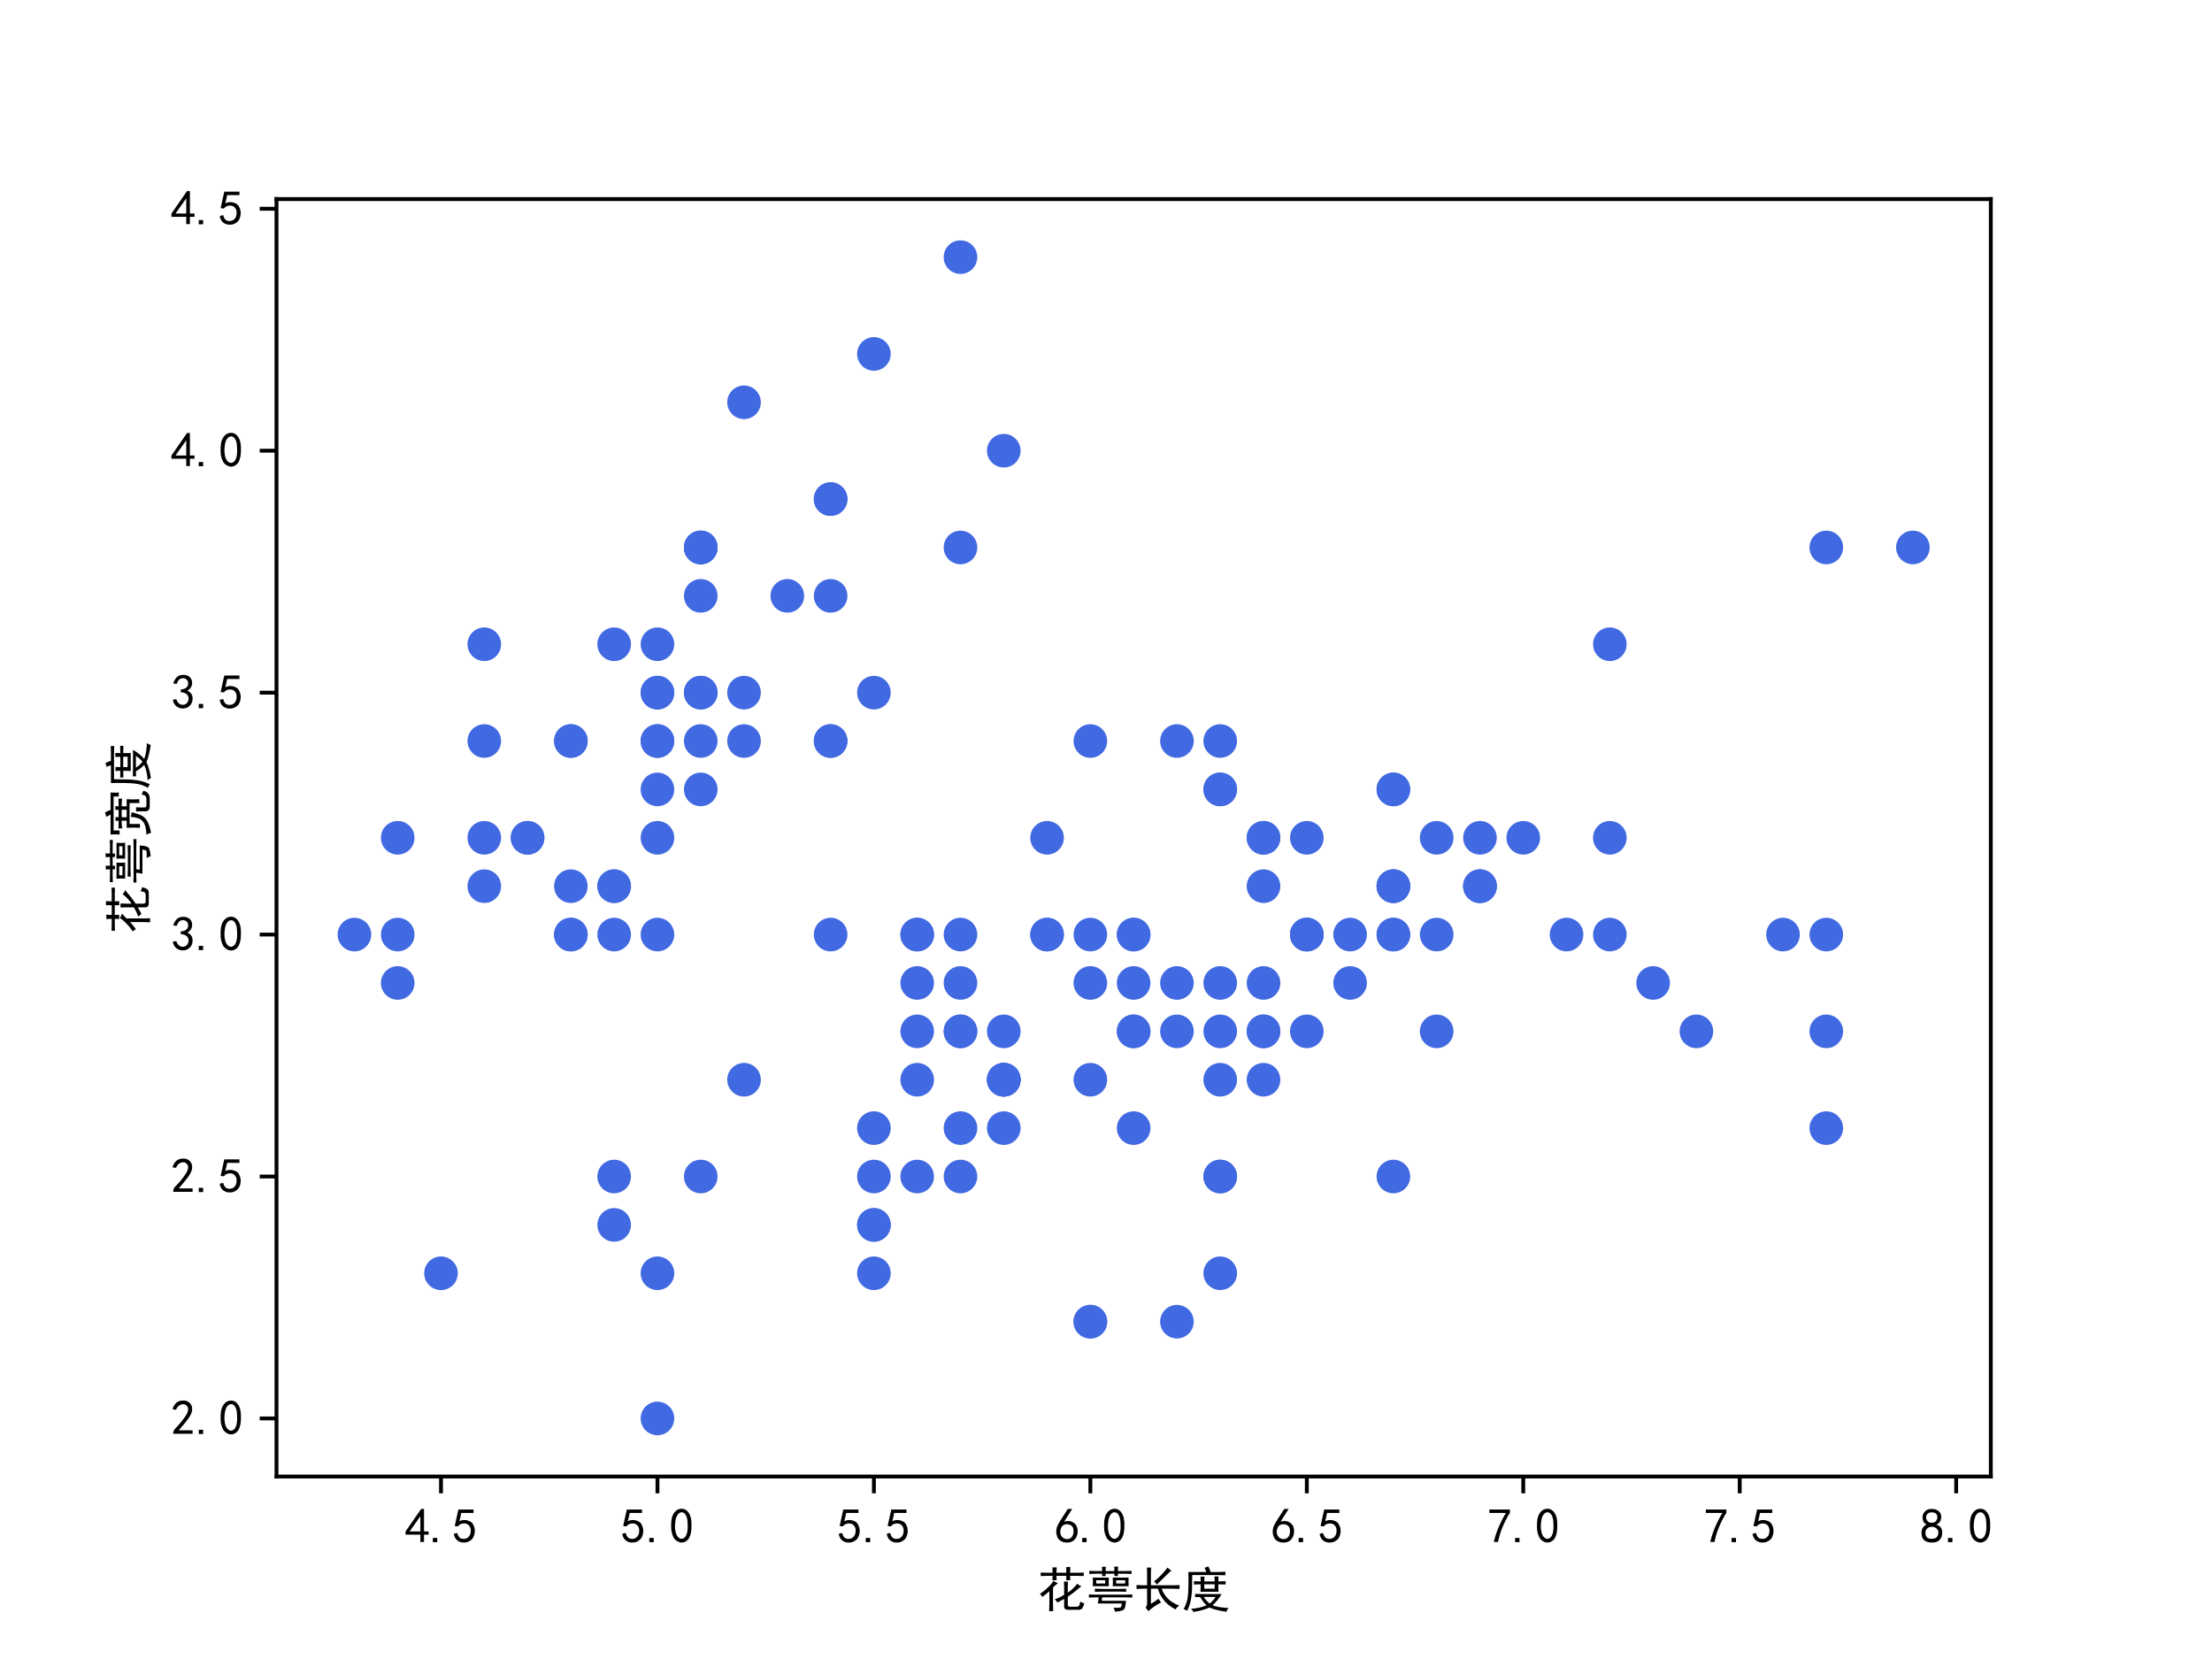 <?xml version="1.0" encoding="utf-8" standalone="no"?>
<!DOCTYPE svg PUBLIC "-//W3C//DTD SVG 1.1//EN"
  "http://www.w3.org/Graphics/SVG/1.1/DTD/svg11.dtd">
<svg height="345.6pt" version="1.1" viewBox="0 0 460.8 345.6" width="460.8pt" xmlns="http://www.w3.org/2000/svg" xmlns:xlink="http://www.w3.org/1999/xlink">
 <defs>
  <style type="text/css">*{stroke-linecap:butt;stroke-linejoin:round;}</style>
 </defs>
 <g id="figure_1">
  <g id="patch_1">
   <path d="M 0 345.6 
L 460.8 345.6 
L 460.8 0 
L 0 0 
z
" style="fill:#ffffff;"/>
  </g>
  <g id="axes_1">
   <g id="patch_2">
    <path d="M 57.6 307.584 
L 414.72 307.584 
L 414.72 41.472 
L 57.6 41.472 
z
" style="fill:#ffffff;"/>
   </g>
   <g id="PathCollection_1">
    <defs>
     <path d="M 0 3 
C 0.796 3 1.559 2.684 2.121 2.121 
C 2.684 1.559 3 0.796 3 0 
C 3 -0.796 2.684 -1.559 2.121 -2.121 
C 1.559 -2.684 0.796 -3 0 -3 
C -0.796 -3 -1.559 -2.684 -2.121 -2.121 
C -2.684 -1.559 -3 -0.796 -3 0 
C -3 0.796 -2.684 1.559 -2.121 2.121 
C -1.559 2.684 -0.796 3 0 3 
z
" id="mf3840a8a94" style="stroke:#4169e1;"/>
    </defs>
    <g clip-path="url(#p594db56c35)">
     <use style="fill:#4169e1;stroke:#4169e1;" x="145.978" xlink:href="#mf3840a8a94" y="144.288"/>
     <use style="fill:#4169e1;stroke:#4169e1;" x="127.942" xlink:href="#mf3840a8a94" y="194.688"/>
     <use style="fill:#4169e1;stroke:#4169e1;" x="109.905" xlink:href="#mf3840a8a94" y="174.528"/>
     <use style="fill:#4169e1;stroke:#4169e1;" x="100.887" xlink:href="#mf3840a8a94" y="184.608"/>
     <use style="fill:#4169e1;stroke:#4169e1;" x="136.96" xlink:href="#mf3840a8a94" y="134.208"/>
     <use style="fill:#4169e1;stroke:#4169e1;" x="173.033" xlink:href="#mf3840a8a94" y="103.968"/>
     <use style="fill:#4169e1;stroke:#4169e1;" x="100.887" xlink:href="#mf3840a8a94" y="154.368"/>
     <use style="fill:#4169e1;stroke:#4169e1;" x="136.96" xlink:href="#mf3840a8a94" y="154.368"/>
     <use style="fill:#4169e1;stroke:#4169e1;" x="82.851" xlink:href="#mf3840a8a94" y="204.768"/>
     <use style="fill:#4169e1;stroke:#4169e1;" x="127.942" xlink:href="#mf3840a8a94" y="184.608"/>
     <use style="fill:#4169e1;stroke:#4169e1;" x="173.033" xlink:href="#mf3840a8a94" y="124.128"/>
     <use style="fill:#4169e1;stroke:#4169e1;" x="118.924" xlink:href="#mf3840a8a94" y="154.368"/>
     <use style="fill:#4169e1;stroke:#4169e1;" x="118.924" xlink:href="#mf3840a8a94" y="194.688"/>
     <use style="fill:#4169e1;stroke:#4169e1;" x="73.833" xlink:href="#mf3840a8a94" y="194.688"/>
     <use style="fill:#4169e1;stroke:#4169e1;" x="209.105" xlink:href="#mf3840a8a94" y="93.888"/>
     <use style="fill:#4169e1;stroke:#4169e1;" x="200.087" xlink:href="#mf3840a8a94" y="53.568"/>
     <use style="fill:#4169e1;stroke:#4169e1;" x="173.033" xlink:href="#mf3840a8a94" y="103.968"/>
     <use style="fill:#4169e1;stroke:#4169e1;" x="145.978" xlink:href="#mf3840a8a94" y="144.288"/>
     <use style="fill:#4169e1;stroke:#4169e1;" x="200.087" xlink:href="#mf3840a8a94" y="114.048"/>
     <use style="fill:#4169e1;stroke:#4169e1;" x="145.978" xlink:href="#mf3840a8a94" y="114.048"/>
     <use style="fill:#4169e1;stroke:#4169e1;" x="173.033" xlink:href="#mf3840a8a94" y="154.368"/>
     <use style="fill:#4169e1;stroke:#4169e1;" x="145.978" xlink:href="#mf3840a8a94" y="124.128"/>
     <use style="fill:#4169e1;stroke:#4169e1;" x="100.887" xlink:href="#mf3840a8a94" y="134.208"/>
     <use style="fill:#4169e1;stroke:#4169e1;" x="145.978" xlink:href="#mf3840a8a94" y="164.448"/>
     <use style="fill:#4169e1;stroke:#4169e1;" x="118.924" xlink:href="#mf3840a8a94" y="154.368"/>
     <use style="fill:#4169e1;stroke:#4169e1;" x="136.96" xlink:href="#mf3840a8a94" y="194.688"/>
     <use style="fill:#4169e1;stroke:#4169e1;" x="136.96" xlink:href="#mf3840a8a94" y="154.368"/>
     <use style="fill:#4169e1;stroke:#4169e1;" x="154.996" xlink:href="#mf3840a8a94" y="144.288"/>
     <use style="fill:#4169e1;stroke:#4169e1;" x="154.996" xlink:href="#mf3840a8a94" y="154.368"/>
     <use style="fill:#4169e1;stroke:#4169e1;" x="109.905" xlink:href="#mf3840a8a94" y="174.528"/>
     <use style="fill:#4169e1;stroke:#4169e1;" x="118.924" xlink:href="#mf3840a8a94" y="184.608"/>
     <use style="fill:#4169e1;stroke:#4169e1;" x="173.033" xlink:href="#mf3840a8a94" y="154.368"/>
     <use style="fill:#4169e1;stroke:#4169e1;" x="154.996" xlink:href="#mf3840a8a94" y="83.808"/>
     <use style="fill:#4169e1;stroke:#4169e1;" x="182.051" xlink:href="#mf3840a8a94" y="73.728"/>
     <use style="fill:#4169e1;stroke:#4169e1;" x="127.942" xlink:href="#mf3840a8a94" y="184.608"/>
     <use style="fill:#4169e1;stroke:#4169e1;" x="136.96" xlink:href="#mf3840a8a94" y="174.528"/>
     <use style="fill:#4169e1;stroke:#4169e1;" x="182.051" xlink:href="#mf3840a8a94" y="144.288"/>
     <use style="fill:#4169e1;stroke:#4169e1;" x="127.942" xlink:href="#mf3840a8a94" y="134.208"/>
     <use style="fill:#4169e1;stroke:#4169e1;" x="82.851" xlink:href="#mf3840a8a94" y="194.688"/>
     <use style="fill:#4169e1;stroke:#4169e1;" x="145.978" xlink:href="#mf3840a8a94" y="154.368"/>
     <use style="fill:#4169e1;stroke:#4169e1;" x="136.96" xlink:href="#mf3840a8a94" y="144.288"/>
     <use style="fill:#4169e1;stroke:#4169e1;" x="91.869" xlink:href="#mf3840a8a94" y="265.248"/>
     <use style="fill:#4169e1;stroke:#4169e1;" x="82.851" xlink:href="#mf3840a8a94" y="174.528"/>
     <use style="fill:#4169e1;stroke:#4169e1;" x="136.96" xlink:href="#mf3840a8a94" y="144.288"/>
     <use style="fill:#4169e1;stroke:#4169e1;" x="145.978" xlink:href="#mf3840a8a94" y="114.048"/>
     <use style="fill:#4169e1;stroke:#4169e1;" x="118.924" xlink:href="#mf3840a8a94" y="194.688"/>
     <use style="fill:#4169e1;stroke:#4169e1;" x="145.978" xlink:href="#mf3840a8a94" y="114.048"/>
     <use style="fill:#4169e1;stroke:#4169e1;" x="100.887" xlink:href="#mf3840a8a94" y="174.528"/>
     <use style="fill:#4169e1;stroke:#4169e1;" x="164.015" xlink:href="#mf3840a8a94" y="124.128"/>
     <use style="fill:#4169e1;stroke:#4169e1;" x="136.96" xlink:href="#mf3840a8a94" y="164.448"/>
     <use style="fill:#4169e1;stroke:#4169e1;" x="317.324" xlink:href="#mf3840a8a94" y="174.528"/>
     <use style="fill:#4169e1;stroke:#4169e1;" x="263.215" xlink:href="#mf3840a8a94" y="174.528"/>
     <use style="fill:#4169e1;stroke:#4169e1;" x="308.305" xlink:href="#mf3840a8a94" y="184.608"/>
     <use style="fill:#4169e1;stroke:#4169e1;" x="182.051" xlink:href="#mf3840a8a94" y="265.248"/>
     <use style="fill:#4169e1;stroke:#4169e1;" x="272.233" xlink:href="#mf3840a8a94" y="214.848"/>
     <use style="fill:#4169e1;stroke:#4169e1;" x="200.087" xlink:href="#mf3840a8a94" y="214.848"/>
     <use style="fill:#4169e1;stroke:#4169e1;" x="254.196" xlink:href="#mf3840a8a94" y="164.448"/>
     <use style="fill:#4169e1;stroke:#4169e1;" x="127.942" xlink:href="#mf3840a8a94" y="255.168"/>
     <use style="fill:#4169e1;stroke:#4169e1;" x="281.251" xlink:href="#mf3840a8a94" y="204.768"/>
     <use style="fill:#4169e1;stroke:#4169e1;" x="154.996" xlink:href="#mf3840a8a94" y="224.928"/>
     <use style="fill:#4169e1;stroke:#4169e1;" x="136.96" xlink:href="#mf3840a8a94" y="295.488"/>
     <use style="fill:#4169e1;stroke:#4169e1;" x="218.124" xlink:href="#mf3840a8a94" y="194.688"/>
     <use style="fill:#4169e1;stroke:#4169e1;" x="227.142" xlink:href="#mf3840a8a94" y="275.328"/>
     <use style="fill:#4169e1;stroke:#4169e1;" x="236.16" xlink:href="#mf3840a8a94" y="204.768"/>
     <use style="fill:#4169e1;stroke:#4169e1;" x="191.069" xlink:href="#mf3840a8a94" y="204.768"/>
     <use style="fill:#4169e1;stroke:#4169e1;" x="290.269" xlink:href="#mf3840a8a94" y="184.608"/>
     <use style="fill:#4169e1;stroke:#4169e1;" x="191.069" xlink:href="#mf3840a8a94" y="194.688"/>
     <use style="fill:#4169e1;stroke:#4169e1;" x="209.105" xlink:href="#mf3840a8a94" y="224.928"/>
     <use style="fill:#4169e1;stroke:#4169e1;" x="245.178" xlink:href="#mf3840a8a94" y="275.328"/>
     <use style="fill:#4169e1;stroke:#4169e1;" x="191.069" xlink:href="#mf3840a8a94" y="245.088"/>
     <use style="fill:#4169e1;stroke:#4169e1;" x="218.124" xlink:href="#mf3840a8a94" y="174.528"/>
     <use style="fill:#4169e1;stroke:#4169e1;" x="236.16" xlink:href="#mf3840a8a94" y="214.848"/>
     <use style="fill:#4169e1;stroke:#4169e1;" x="254.196" xlink:href="#mf3840a8a94" y="245.088"/>
     <use style="fill:#4169e1;stroke:#4169e1;" x="236.16" xlink:href="#mf3840a8a94" y="214.848"/>
     <use style="fill:#4169e1;stroke:#4169e1;" x="263.215" xlink:href="#mf3840a8a94" y="204.768"/>
     <use style="fill:#4169e1;stroke:#4169e1;" x="281.251" xlink:href="#mf3840a8a94" y="194.688"/>
     <use style="fill:#4169e1;stroke:#4169e1;" x="299.287" xlink:href="#mf3840a8a94" y="214.848"/>
     <use style="fill:#4169e1;stroke:#4169e1;" x="290.269" xlink:href="#mf3840a8a94" y="194.688"/>
     <use style="fill:#4169e1;stroke:#4169e1;" x="227.142" xlink:href="#mf3840a8a94" y="204.768"/>
     <use style="fill:#4169e1;stroke:#4169e1;" x="200.087" xlink:href="#mf3840a8a94" y="235.008"/>
     <use style="fill:#4169e1;stroke:#4169e1;" x="182.051" xlink:href="#mf3840a8a94" y="255.168"/>
     <use style="fill:#4169e1;stroke:#4169e1;" x="182.051" xlink:href="#mf3840a8a94" y="255.168"/>
     <use style="fill:#4169e1;stroke:#4169e1;" x="209.105" xlink:href="#mf3840a8a94" y="224.928"/>
     <use style="fill:#4169e1;stroke:#4169e1;" x="227.142" xlink:href="#mf3840a8a94" y="224.928"/>
     <use style="fill:#4169e1;stroke:#4169e1;" x="173.033" xlink:href="#mf3840a8a94" y="194.688"/>
     <use style="fill:#4169e1;stroke:#4169e1;" x="227.142" xlink:href="#mf3840a8a94" y="154.368"/>
     <use style="fill:#4169e1;stroke:#4169e1;" x="290.269" xlink:href="#mf3840a8a94" y="184.608"/>
     <use style="fill:#4169e1;stroke:#4169e1;" x="254.196" xlink:href="#mf3840a8a94" y="265.248"/>
     <use style="fill:#4169e1;stroke:#4169e1;" x="191.069" xlink:href="#mf3840a8a94" y="194.688"/>
     <use style="fill:#4169e1;stroke:#4169e1;" x="182.051" xlink:href="#mf3840a8a94" y="245.088"/>
     <use style="fill:#4169e1;stroke:#4169e1;" x="182.051" xlink:href="#mf3840a8a94" y="235.008"/>
     <use style="fill:#4169e1;stroke:#4169e1;" x="236.16" xlink:href="#mf3840a8a94" y="194.688"/>
     <use style="fill:#4169e1;stroke:#4169e1;" x="209.105" xlink:href="#mf3840a8a94" y="235.008"/>
     <use style="fill:#4169e1;stroke:#4169e1;" x="136.96" xlink:href="#mf3840a8a94" y="265.248"/>
     <use style="fill:#4169e1;stroke:#4169e1;" x="191.069" xlink:href="#mf3840a8a94" y="224.928"/>
     <use style="fill:#4169e1;stroke:#4169e1;" x="200.087" xlink:href="#mf3840a8a94" y="194.688"/>
     <use style="fill:#4169e1;stroke:#4169e1;" x="200.087" xlink:href="#mf3840a8a94" y="204.768"/>
     <use style="fill:#4169e1;stroke:#4169e1;" x="245.178" xlink:href="#mf3840a8a94" y="204.768"/>
     <use style="fill:#4169e1;stroke:#4169e1;" x="145.978" xlink:href="#mf3840a8a94" y="245.088"/>
     <use style="fill:#4169e1;stroke:#4169e1;" x="200.087" xlink:href="#mf3840a8a94" y="214.848"/>
     <use style="fill:#4169e1;stroke:#4169e1;" x="254.196" xlink:href="#mf3840a8a94" y="164.448"/>
     <use style="fill:#4169e1;stroke:#4169e1;" x="209.105" xlink:href="#mf3840a8a94" y="224.928"/>
     <use style="fill:#4169e1;stroke:#4169e1;" x="326.342" xlink:href="#mf3840a8a94" y="194.688"/>
     <use style="fill:#4169e1;stroke:#4169e1;" x="254.196" xlink:href="#mf3840a8a94" y="204.768"/>
     <use style="fill:#4169e1;stroke:#4169e1;" x="272.233" xlink:href="#mf3840a8a94" y="194.688"/>
     <use style="fill:#4169e1;stroke:#4169e1;" x="371.433" xlink:href="#mf3840a8a94" y="194.688"/>
     <use style="fill:#4169e1;stroke:#4169e1;" x="127.942" xlink:href="#mf3840a8a94" y="245.088"/>
     <use style="fill:#4169e1;stroke:#4169e1;" x="344.378" xlink:href="#mf3840a8a94" y="204.768"/>
     <use style="fill:#4169e1;stroke:#4169e1;" x="290.269" xlink:href="#mf3840a8a94" y="245.088"/>
     <use style="fill:#4169e1;stroke:#4169e1;" x="335.36" xlink:href="#mf3840a8a94" y="134.208"/>
     <use style="fill:#4169e1;stroke:#4169e1;" x="272.233" xlink:href="#mf3840a8a94" y="174.528"/>
     <use style="fill:#4169e1;stroke:#4169e1;" x="263.215" xlink:href="#mf3840a8a94" y="224.928"/>
     <use style="fill:#4169e1;stroke:#4169e1;" x="299.287" xlink:href="#mf3840a8a94" y="194.688"/>
     <use style="fill:#4169e1;stroke:#4169e1;" x="200.087" xlink:href="#mf3840a8a94" y="245.088"/>
     <use style="fill:#4169e1;stroke:#4169e1;" x="209.105" xlink:href="#mf3840a8a94" y="214.848"/>
     <use style="fill:#4169e1;stroke:#4169e1;" x="263.215" xlink:href="#mf3840a8a94" y="174.528"/>
     <use style="fill:#4169e1;stroke:#4169e1;" x="272.233" xlink:href="#mf3840a8a94" y="194.688"/>
     <use style="fill:#4169e1;stroke:#4169e1;" x="380.451" xlink:href="#mf3840a8a94" y="114.048"/>
     <use style="fill:#4169e1;stroke:#4169e1;" x="380.451" xlink:href="#mf3840a8a94" y="235.008"/>
     <use style="fill:#4169e1;stroke:#4169e1;" x="227.142" xlink:href="#mf3840a8a94" y="275.328"/>
     <use style="fill:#4169e1;stroke:#4169e1;" x="308.305" xlink:href="#mf3840a8a94" y="174.528"/>
     <use style="fill:#4169e1;stroke:#4169e1;" x="191.069" xlink:href="#mf3840a8a94" y="214.848"/>
     <use style="fill:#4169e1;stroke:#4169e1;" x="380.451" xlink:href="#mf3840a8a94" y="214.848"/>
     <use style="fill:#4169e1;stroke:#4169e1;" x="254.196" xlink:href="#mf3840a8a94" y="224.928"/>
     <use style="fill:#4169e1;stroke:#4169e1;" x="290.269" xlink:href="#mf3840a8a94" y="164.448"/>
     <use style="fill:#4169e1;stroke:#4169e1;" x="335.36" xlink:href="#mf3840a8a94" y="174.528"/>
     <use style="fill:#4169e1;stroke:#4169e1;" x="245.178" xlink:href="#mf3840a8a94" y="214.848"/>
     <use style="fill:#4169e1;stroke:#4169e1;" x="236.16" xlink:href="#mf3840a8a94" y="194.688"/>
     <use style="fill:#4169e1;stroke:#4169e1;" x="263.215" xlink:href="#mf3840a8a94" y="214.848"/>
     <use style="fill:#4169e1;stroke:#4169e1;" x="335.36" xlink:href="#mf3840a8a94" y="194.688"/>
     <use style="fill:#4169e1;stroke:#4169e1;" x="353.396" xlink:href="#mf3840a8a94" y="214.848"/>
     <use style="fill:#4169e1;stroke:#4169e1;" x="398.487" xlink:href="#mf3840a8a94" y="114.048"/>
     <use style="fill:#4169e1;stroke:#4169e1;" x="263.215" xlink:href="#mf3840a8a94" y="214.848"/>
     <use style="fill:#4169e1;stroke:#4169e1;" x="254.196" xlink:href="#mf3840a8a94" y="214.848"/>
     <use style="fill:#4169e1;stroke:#4169e1;" x="236.16" xlink:href="#mf3840a8a94" y="235.008"/>
     <use style="fill:#4169e1;stroke:#4169e1;" x="380.451" xlink:href="#mf3840a8a94" y="194.688"/>
     <use style="fill:#4169e1;stroke:#4169e1;" x="254.196" xlink:href="#mf3840a8a94" y="154.368"/>
     <use style="fill:#4169e1;stroke:#4169e1;" x="263.215" xlink:href="#mf3840a8a94" y="184.608"/>
     <use style="fill:#4169e1;stroke:#4169e1;" x="227.142" xlink:href="#mf3840a8a94" y="194.688"/>
     <use style="fill:#4169e1;stroke:#4169e1;" x="308.305" xlink:href="#mf3840a8a94" y="184.608"/>
     <use style="fill:#4169e1;stroke:#4169e1;" x="290.269" xlink:href="#mf3840a8a94" y="184.608"/>
     <use style="fill:#4169e1;stroke:#4169e1;" x="308.305" xlink:href="#mf3840a8a94" y="184.608"/>
     <use style="fill:#4169e1;stroke:#4169e1;" x="209.105" xlink:href="#mf3840a8a94" y="224.928"/>
     <use style="fill:#4169e1;stroke:#4169e1;" x="299.287" xlink:href="#mf3840a8a94" y="174.528"/>
     <use style="fill:#4169e1;stroke:#4169e1;" x="290.269" xlink:href="#mf3840a8a94" y="164.448"/>
     <use style="fill:#4169e1;stroke:#4169e1;" x="290.269" xlink:href="#mf3840a8a94" y="194.688"/>
     <use style="fill:#4169e1;stroke:#4169e1;" x="254.196" xlink:href="#mf3840a8a94" y="245.088"/>
     <use style="fill:#4169e1;stroke:#4169e1;" x="272.233" xlink:href="#mf3840a8a94" y="194.688"/>
     <use style="fill:#4169e1;stroke:#4169e1;" x="245.178" xlink:href="#mf3840a8a94" y="154.368"/>
     <use style="fill:#4169e1;stroke:#4169e1;" x="218.124" xlink:href="#mf3840a8a94" y="194.688"/>
    </g>
   </g>
   <g id="matplotlib.axis_1">
    <g id="xtick_1">
     <g id="line2d_1">
      <defs>
       <path d="M 0 0 
L 0 3.5 
" id="m12fc77c405" style="stroke:#000000;stroke-width:0.8;"/>
      </defs>
      <g>
       <use style="stroke:#000000;stroke-width:0.8;" x="91.869" xlink:href="#m12fc77c405" y="307.584"/>
      </g>
     </g>
     <g id="text_1">
      <!-- 4.5 -->
      <g transform="translate(84.369 321.459)scale(0.1 -0.1)">
       <defs>
        <path d="M 2000 1100 
L 75 1100 
L 75 1525 
L 2100 4450 
L 2475 4450 
L 2475 1525 
L 3075 1525 
L 3075 1100 
L 2475 1100 
L 2475 150 
L 2000 150 
L 2000 1100 
z
M 2000 1525 
L 2000 3500 
L 600 1525 
L 2000 1525 
z
" id="SimHei-34" transform="scale(0.016)"/>
        <path d="M 1075 125 
L 500 125 
L 500 675 
L 1075 675 
L 1075 125 
z
" id="SimHei-2e" transform="scale(0.016)"/>
        <path d="M 550 1325 
Q 725 650 1150 575 
Q 1575 500 1837 662 
Q 2100 825 2212 1087 
Q 2325 1350 2312 1675 
Q 2300 2000 2137 2225 
Q 1975 2450 1725 2525 
Q 1475 2600 1162 2525 
Q 850 2450 650 2175 
L 225 2225 
Q 275 2375 700 4375 
L 2675 4375 
L 2675 3925 
L 1075 3925 
Q 950 3250 825 2850 
Q 1200 3025 1525 3012 
Q 1850 3000 2150 2862 
Q 2450 2725 2587 2487 
Q 2725 2250 2787 2012 
Q 2850 1775 2837 1500 
Q 2825 1225 2725 937 
Q 2625 650 2425 462 
Q 2225 275 1937 162 
Q 1650 50 1275 75 
Q 900 100 562 350 
Q 225 600 100 1200 
L 550 1325 
z
" id="SimHei-35" transform="scale(0.016)"/>
       </defs>
       <use xlink:href="#SimHei-34"/>
       <use x="50" xlink:href="#SimHei-2e"/>
       <use x="100" xlink:href="#SimHei-35"/>
      </g>
     </g>
    </g>
    <g id="xtick_2">
     <g id="line2d_2">
      <g>
       <use style="stroke:#000000;stroke-width:0.8;" x="136.96" xlink:href="#m12fc77c405" y="307.584"/>
      </g>
     </g>
     <g id="text_2">
      <!-- 5.0 -->
      <g transform="translate(129.46 321.459)scale(0.1 -0.1)">
       <defs>
        <path d="M 225 2537 
Q 250 3200 412 3587 
Q 575 3975 875 4225 
Q 1175 4475 1612 4475 
Q 2050 4475 2375 4112 
Q 2700 3750 2800 3200 
Q 2900 2650 2862 1937 
Q 2825 1225 2612 775 
Q 2400 325 1975 150 
Q 1550 -25 1125 187 
Q 700 400 525 750 
Q 350 1100 275 1487 
Q 200 1875 225 2537 
z
M 750 2687 
Q 675 2000 800 1462 
Q 925 925 1212 700 
Q 1500 475 1800 612 
Q 2100 750 2237 1162 
Q 2375 1575 2375 2062 
Q 2375 2550 2337 2950 
Q 2300 3350 2112 3675 
Q 1925 4000 1612 4012 
Q 1300 4025 1062 3700 
Q 825 3375 750 2687 
z
" id="SimHei-30" transform="scale(0.016)"/>
       </defs>
       <use xlink:href="#SimHei-35"/>
       <use x="50" xlink:href="#SimHei-2e"/>
       <use x="100" xlink:href="#SimHei-30"/>
      </g>
     </g>
    </g>
    <g id="xtick_3">
     <g id="line2d_3">
      <g>
       <use style="stroke:#000000;stroke-width:0.8;" x="182.051" xlink:href="#m12fc77c405" y="307.584"/>
      </g>
     </g>
     <g id="text_3">
      <!-- 5.5 -->
      <g transform="translate(174.551 321.459)scale(0.1 -0.1)">
       <use xlink:href="#SimHei-35"/>
       <use x="50" xlink:href="#SimHei-2e"/>
       <use x="100" xlink:href="#SimHei-35"/>
      </g>
     </g>
    </g>
    <g id="xtick_4">
     <g id="line2d_4">
      <g>
       <use style="stroke:#000000;stroke-width:0.8;" x="227.142" xlink:href="#m12fc77c405" y="307.584"/>
      </g>
     </g>
     <g id="text_4">
      <!-- 6.0 -->
      <g transform="translate(219.642 321.459)scale(0.1 -0.1)">
       <defs>
        <path d="M 250 1612 
Q 275 1975 387 2225 
Q 500 2475 725 2850 
L 1750 4450 
L 2325 4450 
L 1275 2800 
Q 1950 2975 2350 2750 
Q 2750 2525 2887 2237 
Q 3025 1950 3037 1612 
Q 3050 1275 2937 950 
Q 2825 625 2537 362 
Q 2250 100 1737 75 
Q 1225 50 862 262 
Q 500 475 362 862 
Q 225 1250 250 1612 
z
M 1025 787 
Q 1250 550 1625 525 
Q 2000 500 2250 775 
Q 2500 1050 2500 1575 
Q 2500 2100 2187 2300 
Q 1875 2500 1487 2450 
Q 1100 2400 925 2075 
Q 750 1750 775 1387 
Q 800 1025 1025 787 
z
" id="SimHei-36" transform="scale(0.016)"/>
       </defs>
       <use xlink:href="#SimHei-36"/>
       <use x="50" xlink:href="#SimHei-2e"/>
       <use x="100" xlink:href="#SimHei-30"/>
      </g>
     </g>
    </g>
    <g id="xtick_5">
     <g id="line2d_5">
      <g>
       <use style="stroke:#000000;stroke-width:0.8;" x="272.233" xlink:href="#m12fc77c405" y="307.584"/>
      </g>
     </g>
     <g id="text_5">
      <!-- 6.5 -->
      <g transform="translate(264.733 321.459)scale(0.1 -0.1)">
       <use xlink:href="#SimHei-36"/>
       <use x="50" xlink:href="#SimHei-2e"/>
       <use x="100" xlink:href="#SimHei-35"/>
      </g>
     </g>
    </g>
    <g id="xtick_6">
     <g id="line2d_6">
      <g>
       <use style="stroke:#000000;stroke-width:0.8;" x="317.324" xlink:href="#m12fc77c405" y="307.584"/>
      </g>
     </g>
     <g id="text_6">
      <!-- 7.0 -->
      <g transform="translate(309.824 321.459)scale(0.1 -0.1)">
       <defs>
        <path d="M 850 150 
Q 1300 2050 2425 3925 
L 275 3925 
L 275 4375 
L 2950 4375 
L 2950 3950 
Q 1775 2050 1400 150 
L 850 150 
z
" id="SimHei-37" transform="scale(0.016)"/>
       </defs>
       <use xlink:href="#SimHei-37"/>
       <use x="50" xlink:href="#SimHei-2e"/>
       <use x="100" xlink:href="#SimHei-30"/>
      </g>
     </g>
    </g>
    <g id="xtick_7">
     <g id="line2d_7">
      <g>
       <use style="stroke:#000000;stroke-width:0.8;" x="362.415" xlink:href="#m12fc77c405" y="307.584"/>
      </g>
     </g>
     <g id="text_7">
      <!-- 7.5 -->
      <g transform="translate(354.915 321.459)scale(0.1 -0.1)">
       <use xlink:href="#SimHei-37"/>
       <use x="50" xlink:href="#SimHei-2e"/>
       <use x="100" xlink:href="#SimHei-35"/>
      </g>
     </g>
    </g>
    <g id="xtick_8">
     <g id="line2d_8">
      <g>
       <use style="stroke:#000000;stroke-width:0.8;" x="407.505" xlink:href="#m12fc77c405" y="307.584"/>
      </g>
     </g>
     <g id="text_8">
      <!-- 8.0 -->
      <g transform="translate(400.005 321.459)scale(0.1 -0.1)">
       <defs>
        <path d="M 175 1375 
Q 175 1675 325 1962 
Q 475 2250 825 2425 
Q 525 2600 425 2812 
Q 325 3025 312 3300 
Q 300 3575 387 3775 
Q 475 3975 650 4150 
Q 825 4325 1037 4387 
Q 1250 4450 1500 4450 
Q 1750 4450 1950 4400 
Q 2150 4350 2375 4187 
Q 2600 4025 2700 3725 
Q 2800 3425 2687 3025 
Q 2575 2625 2100 2400 
Q 2525 2275 2700 2012 
Q 2875 1750 2875 1375 
Q 2875 1000 2762 775 
Q 2650 550 2512 400 
Q 2375 250 2137 162 
Q 1900 75 1537 75 
Q 1175 75 912 162 
Q 650 250 475 425 
Q 300 600 237 837 
Q 175 1075 175 1375 
z
M 687 1400 
Q 675 1100 787 875 
Q 900 650 1200 587 
Q 1500 525 1825 600 
Q 2150 675 2275 950 
Q 2400 1225 2362 1500 
Q 2325 1775 2050 1962 
Q 1775 2150 1450 2125 
Q 1125 2100 912 1900 
Q 700 1700 687 1400 
z
M 775 3350 
Q 775 3100 950 2875 
Q 1125 2650 1500 2650 
Q 1875 2650 2062 2875 
Q 2250 3100 2237 3412 
Q 2225 3725 2012 3875 
Q 1800 4025 1437 4000 
Q 1075 3975 925 3787 
Q 775 3600 775 3350 
z
" id="SimHei-38" transform="scale(0.016)"/>
       </defs>
       <use xlink:href="#SimHei-38"/>
       <use x="50" xlink:href="#SimHei-2e"/>
       <use x="100" xlink:href="#SimHei-30"/>
      </g>
     </g>
    </g>
    <g id="text_9">
     <!-- 花萼长度 -->
     <g transform="translate(216.16 334.717)scale(0.1 -0.1)">
      <defs>
       <path d="M 3950 3275 
Q 3925 2975 3925 2550 
L 3925 1850 
Q 4200 2000 4587 2362 
Q 4975 2725 5150 3000 
Q 5375 2800 5700 2650 
Q 5400 2475 5100 2187 
Q 4800 1900 3925 1300 
L 3925 275 
Q 3925 0 4250 0 
L 5025 0 
Q 5275 0 5375 112 
Q 5475 225 5550 675 
Q 5800 500 6075 450 
Q 5900 -150 5737 -275 
Q 5575 -400 5250 -400 
L 4025 -400 
Q 3450 -400 3450 0 
L 3450 1025 
Q 3200 875 2575 550 
Q 2450 775 2225 975 
Q 2750 1125 3450 1550 
L 3450 2550 
Q 3450 2975 3425 3275 
L 3950 3275 
z
M 2450 4025 
Q 2450 3750 2475 3450 
L 1925 3450 
Q 1950 3750 1950 4025 
L 1250 4025 
Q 825 4025 400 4000 
L 400 4450 
Q 825 4425 1250 4425 
L 1950 4425 
Q 1950 4825 1925 5125 
L 2500 5125 
Q 2450 4825 2450 4425 
L 3725 4425 
L 3725 5175 
L 4250 5175 
Q 4225 4875 4225 4425 
L 5225 4425 
Q 5675 4425 6000 4450 
L 6000 4000 
Q 5675 4025 5225 4025 
L 4225 4025 
Q 4225 3800 4250 3450 
L 3725 3450 
L 3725 4025 
L 2450 4025 
z
M 2650 3075 
Q 2350 2875 2000 2500 
L 2000 325 
Q 2000 -75 2025 -575 
L 1500 -575 
Q 1525 -100 1525 325 
L 1525 2025 
Q 1100 1625 600 1275 
Q 475 1500 300 1700 
Q 725 1925 1312 2487 
Q 1900 3050 2050 3375 
Q 2275 3200 2650 3075 
z
" id="SimHei-82b1" transform="scale(0.016)"/>
       <path d="M 3625 -125 
Q 4400 -150 4537 -87 
Q 4675 -25 4700 425 
L 1575 425 
Q 1675 950 1700 1225 
L 1225 1225 
Q 875 1225 425 1200 
L 425 1600 
Q 875 1575 1225 1575 
L 5025 1575 
Q 5600 1575 6075 1600 
L 6075 1200 
Q 5600 1225 5025 1225 
L 2150 1225 
Q 2125 1025 2100 775 
L 5250 775 
Q 5225 400 5200 225 
Q 5175 50 5087 -175 
Q 5000 -400 4762 -487 
Q 4525 -575 3850 -650 
Q 3750 -350 3625 -125 
z
M 2150 4650 
Q 2150 4825 2125 5200 
L 2625 5200 
Q 2600 4825 2600 4650 
L 3750 4650 
Q 3750 4975 3725 5225 
L 4225 5225 
Q 4200 4950 4200 4650 
L 5275 4650 
Q 5600 4650 5975 4675 
L 5975 4275 
Q 5600 4300 5275 4300 
L 4200 4300 
L 4200 4000 
L 3750 4000 
L 3750 4300 
L 2600 4300 
L 2600 4000 
L 2150 4000 
L 2150 4300 
L 1200 4300 
Q 875 4300 475 4275 
L 475 4675 
Q 875 4650 1200 4650 
L 2150 4650 
z
M 3025 3800 
Q 3000 3525 3000 3250 
Q 3000 2975 3025 2675 
L 925 2675 
Q 950 2975 950 3250 
Q 950 3525 925 3800 
L 3025 3800 
z
M 5600 3800 
Q 5575 3575 5575 3275 
Q 5575 3000 5600 2675 
L 3525 2675 
Q 3550 2975 3550 3275 
Q 3550 3575 3525 3800 
L 5600 3800 
z
M 4375 2325 
Q 4800 2325 5275 2350 
L 5275 1950 
Q 4800 1975 4400 1975 
L 2225 1975 
Q 1675 1975 1200 1950 
L 1200 2350 
Q 1675 2325 2225 2325 
L 4375 2325 
z
M 2550 3025 
L 2550 3450 
L 1375 3450 
L 1375 3025 
L 2550 3025 
z
M 5150 3025 
L 5150 3450 
L 3975 3450 
L 3975 3025 
L 5150 3025 
z
" id="SimHei-843c" transform="scale(0.016)"/>
       <path d="M 1750 2800 
L 1750 4450 
Q 1750 4675 1725 5100 
L 2275 5100 
Q 2250 4625 2250 4475 
L 2250 2800 
L 5275 2800 
Q 5600 2800 5975 2825 
L 5975 2325 
Q 5500 2350 5100 2350 
L 3650 2350 
Q 3825 1850 4187 1375 
Q 4550 900 5050 587 
Q 5550 275 5950 150 
Q 5625 -50 5450 -350 
Q 4925 -75 4475 300 
Q 4025 675 3675 1212 
Q 3325 1750 3150 2350 
L 2250 2350 
L 2250 375 
Q 2975 825 3225 1050 
Q 3400 775 3575 550 
Q 3100 325 2625 -12 
Q 2150 -350 1925 -575 
Q 1725 -300 1550 -100 
Q 1750 100 1750 425 
L 1750 2350 
L 1175 2350 
Q 825 2350 375 2325 
L 375 2825 
Q 825 2800 1125 2800 
L 1750 2800 
z
M 4900 4700 
Q 4625 4475 4087 3937 
Q 3550 3400 3025 2900 
Q 2800 3200 2650 3300 
Q 3075 3600 3600 4150 
Q 4125 4700 4400 5100 
Q 4600 4925 4900 4700 
z
" id="SimHei-957f" transform="scale(0.016)"/>
       <path d="M 1750 1675 
Q 2450 1650 2875 1650 
L 5200 1650 
Q 4975 1250 4650 850 
Q 4325 450 4025 200 
Q 4350 50 4950 -50 
Q 5550 -150 6100 -150 
Q 5950 -300 5825 -650 
Q 5100 -550 4550 -412 
Q 4000 -275 3625 -100 
Q 3100 -325 2587 -462 
Q 2075 -600 1525 -675 
Q 1450 -475 1225 -250 
Q 1675 -250 2250 -125 
Q 2825 0 3250 200 
Q 2825 550 2400 1275 
L 1750 1250 
L 1750 1675 
z
M 2975 5075 
Q 3250 5150 3475 5250 
Q 3625 4975 3775 4525 
L 4700 4525 
Q 4975 4525 5700 4550 
L 5700 4100 
Q 5000 4125 4650 4125 
L 1375 4125 
Q 1375 3000 1350 2312 
Q 1325 1625 1212 950 
Q 1100 275 725 -525 
Q 500 -375 250 -300 
Q 650 400 762 1075 
Q 875 1750 887 2800 
Q 900 3850 875 4525 
L 3200 4525 
Q 3100 4850 2975 5075 
z
M 2475 3300 
Q 2475 3700 2450 3925 
L 2975 3925 
Q 2950 3725 2950 3300 
L 4300 3300 
Q 4300 3700 4275 3950 
L 4800 3950 
Q 4775 3650 4775 3300 
Q 5325 3300 5725 3325 
L 5725 2900 
Q 5350 2925 4775 2925 
Q 4775 2250 4800 1950 
L 2450 1950 
Q 2475 2350 2475 2925 
Q 2175 2925 1600 2900 
L 1600 3325 
Q 2175 3300 2475 3300 
z
M 4300 2350 
L 4300 2925 
L 2950 2925 
L 2950 2350 
L 4300 2350 
z
M 2875 1275 
Q 3200 775 3650 425 
Q 4025 700 4425 1275 
L 2900 1275 
L 2875 1275 
z
" id="SimHei-5ea6" transform="scale(0.016)"/>
      </defs>
      <use xlink:href="#SimHei-82b1"/>
      <use x="100" xlink:href="#SimHei-843c"/>
      <use x="200" xlink:href="#SimHei-957f"/>
      <use x="300" xlink:href="#SimHei-5ea6"/>
     </g>
    </g>
   </g>
   <g id="matplotlib.axis_2">
    <g id="ytick_1">
     <g id="line2d_9">
      <defs>
       <path d="M 0 0 
L -3.5 0 
" id="m6dadf51d6e" style="stroke:#000000;stroke-width:0.8;"/>
      </defs>
      <g>
       <use style="stroke:#000000;stroke-width:0.8;" x="57.6" xlink:href="#m6dadf51d6e" y="295.488"/>
      </g>
     </g>
     <g id="text_10">
      <!-- 2.0 -->
      <g transform="translate(35.6 298.925)scale(0.1 -0.1)">
       <defs>
        <path d="M 300 250 
Q 325 625 650 925 
Q 975 1225 1475 1862 
Q 1975 2500 2125 2850 
Q 2275 3200 2237 3450 
Q 2200 3700 2000 3862 
Q 1800 4025 1537 4000 
Q 1275 3975 1037 3800 
Q 800 3625 675 3275 
L 200 3350 
Q 400 3925 712 4187 
Q 1025 4450 1450 4475 
Q 1700 4500 1900 4462 
Q 2100 4425 2312 4287 
Q 2525 4150 2662 3875 
Q 2800 3600 2762 3212 
Q 2725 2825 2375 2287 
Q 2025 1750 1025 600 
L 2825 600 
L 2825 150 
L 300 150 
L 300 250 
z
" id="SimHei-32" transform="scale(0.016)"/>
       </defs>
       <use xlink:href="#SimHei-32"/>
       <use x="50" xlink:href="#SimHei-2e"/>
       <use x="100" xlink:href="#SimHei-30"/>
      </g>
     </g>
    </g>
    <g id="ytick_2">
     <g id="line2d_10">
      <g>
       <use style="stroke:#000000;stroke-width:0.8;" x="57.6" xlink:href="#m6dadf51d6e" y="245.088"/>
      </g>
     </g>
     <g id="text_11">
      <!-- 2.5 -->
      <g transform="translate(35.6 248.525)scale(0.1 -0.1)">
       <use xlink:href="#SimHei-32"/>
       <use x="50" xlink:href="#SimHei-2e"/>
       <use x="100" xlink:href="#SimHei-35"/>
      </g>
     </g>
    </g>
    <g id="ytick_3">
     <g id="line2d_11">
      <g>
       <use style="stroke:#000000;stroke-width:0.8;" x="57.6" xlink:href="#m6dadf51d6e" y="194.688"/>
      </g>
     </g>
     <g id="text_12">
      <!-- 3.0 -->
      <g transform="translate(35.6 198.125)scale(0.1 -0.1)">
       <defs>
        <path d="M 250 1225 
L 700 1300 
Q 800 975 1025 762 
Q 1250 550 1587 562 
Q 1925 575 2125 837 
Q 2325 1100 2300 1437 
Q 2275 1775 2037 1962 
Q 1800 2150 1275 2225 
L 1275 2550 
Q 1800 2600 2037 2825 
Q 2275 3050 2250 3412 
Q 2225 3775 1925 3937 
Q 1625 4100 1287 3975 
Q 950 3850 750 3275 
L 300 3350 
Q 450 3800 712 4100 
Q 975 4400 1425 4450 
Q 1875 4500 2212 4337 
Q 2550 4175 2687 3837 
Q 2825 3500 2725 3100 
Q 2625 2700 2150 2400 
Q 2500 2250 2687 1950 
Q 2875 1650 2812 1162 
Q 2750 675 2375 375 
Q 2000 75 1525 87 
Q 1050 100 700 387 
Q 350 675 250 1225 
z
" id="SimHei-33" transform="scale(0.016)"/>
       </defs>
       <use xlink:href="#SimHei-33"/>
       <use x="50" xlink:href="#SimHei-2e"/>
       <use x="100" xlink:href="#SimHei-30"/>
      </g>
     </g>
    </g>
    <g id="ytick_4">
     <g id="line2d_12">
      <g>
       <use style="stroke:#000000;stroke-width:0.8;" x="57.6" xlink:href="#m6dadf51d6e" y="144.288"/>
      </g>
     </g>
     <g id="text_13">
      <!-- 3.5 -->
      <g transform="translate(35.6 147.726)scale(0.1 -0.1)">
       <use xlink:href="#SimHei-33"/>
       <use x="50" xlink:href="#SimHei-2e"/>
       <use x="100" xlink:href="#SimHei-35"/>
      </g>
     </g>
    </g>
    <g id="ytick_5">
     <g id="line2d_13">
      <g>
       <use style="stroke:#000000;stroke-width:0.8;" x="57.6" xlink:href="#m6dadf51d6e" y="93.888"/>
      </g>
     </g>
     <g id="text_14">
      <!-- 4.0 -->
      <g transform="translate(35.6 97.326)scale(0.1 -0.1)">
       <use xlink:href="#SimHei-34"/>
       <use x="50" xlink:href="#SimHei-2e"/>
       <use x="100" xlink:href="#SimHei-30"/>
      </g>
     </g>
    </g>
    <g id="ytick_6">
     <g id="line2d_14">
      <g>
       <use style="stroke:#000000;stroke-width:0.8;" x="57.6" xlink:href="#m6dadf51d6e" y="43.488"/>
      </g>
     </g>
     <g id="text_15">
      <!-- 4.5 -->
      <g transform="translate(35.6 46.925)scale(0.1 -0.1)">
       <use xlink:href="#SimHei-34"/>
       <use x="50" xlink:href="#SimHei-2e"/>
       <use x="100" xlink:href="#SimHei-35"/>
      </g>
     </g>
    </g>
    <g id="text_16">
     <!-- 花萼宽度 -->
     <g transform="translate(30.35 194.528)rotate(-90)scale(0.1 -0.1)">
      <defs>
       <path d="M 2225 3525 
Q 2225 3700 2200 3925 
L 2700 3925 
Q 2675 3700 2675 3525 
L 3650 3525 
Q 3650 3675 3625 3950 
L 4125 3950 
Q 4100 3675 4100 3525 
Q 4625 3525 5100 3550 
L 5100 3075 
Q 4575 3125 4100 3125 
L 4100 2475 
L 5025 2475 
Q 5000 2175 5000 1875 
L 5000 1475 
Q 5000 1225 5025 825 
L 4525 825 
L 4525 2100 
L 1800 2100 
L 1800 750 
L 1300 750 
Q 1325 1200 1325 1450 
L 1325 1850 
Q 1325 2175 1300 2475 
L 2225 2475 
L 2225 3125 
L 1875 3125 
Q 1700 3125 1225 3050 
L 1225 3550 
Q 1700 3525 1875 3525 
L 2225 3525 
z
M 5375 3500 
L 5375 4175 
L 950 4175 
L 950 3400 
L 425 3400 
Q 450 3725 450 3950 
Q 450 4200 425 4575 
L 3025 4575 
Q 2975 4700 2725 5125 
Q 3050 5200 3300 5300 
Q 3500 4900 3625 4575 
L 5900 4575 
Q 5875 4250 5875 3975 
Q 5875 3700 5900 3500 
L 5375 3500 
z
M 3325 1825 
Q 3100 900 2850 462 
Q 2600 25 2112 -237 
Q 1625 -500 650 -700 
Q 550 -350 400 -100 
Q 1025 -75 1450 37 
Q 1875 150 2150 387 
Q 2425 625 2550 987 
Q 2675 1350 2725 1950 
Q 3100 1850 3325 1825 
z
M 3975 1250 
Q 3950 925 3950 675 
L 3950 150 
Q 3950 -75 4200 -100 
L 4950 -100 
Q 5250 -100 5400 0 
Q 5550 100 5650 550 
Q 5875 400 6125 300 
Q 5925 -500 5175 -525 
L 4025 -525 
Q 3500 -500 3450 -25 
L 3450 725 
Q 3450 925 3425 1250 
L 3975 1250 
z
M 3650 2475 
L 3650 3125 
L 2675 3125 
L 2675 2475 
L 3650 2475 
z
" id="SimHei-5bbd" transform="scale(0.016)"/>
      </defs>
      <use xlink:href="#SimHei-82b1"/>
      <use x="100" xlink:href="#SimHei-843c"/>
      <use x="200" xlink:href="#SimHei-5bbd"/>
      <use x="300" xlink:href="#SimHei-5ea6"/>
     </g>
    </g>
   </g>
   <g id="patch_3">
    <path d="M 57.6 307.584 
L 57.6 41.472 
" style="fill:none;stroke:#000000;stroke-linecap:square;stroke-linejoin:miter;stroke-width:0.8;"/>
   </g>
   <g id="patch_4">
    <path d="M 414.72 307.584 
L 414.72 41.472 
" style="fill:none;stroke:#000000;stroke-linecap:square;stroke-linejoin:miter;stroke-width:0.8;"/>
   </g>
   <g id="patch_5">
    <path d="M 57.6 307.584 
L 414.72 307.584 
" style="fill:none;stroke:#000000;stroke-linecap:square;stroke-linejoin:miter;stroke-width:0.8;"/>
   </g>
   <g id="patch_6">
    <path d="M 57.6 41.472 
L 414.72 41.472 
" style="fill:none;stroke:#000000;stroke-linecap:square;stroke-linejoin:miter;stroke-width:0.8;"/>
   </g>
  </g>
 </g>
 <defs>
  <clipPath id="p594db56c35">
   <rect height="266.112" width="357.12" x="57.6" y="41.472"/>
  </clipPath>
 </defs>
</svg>
